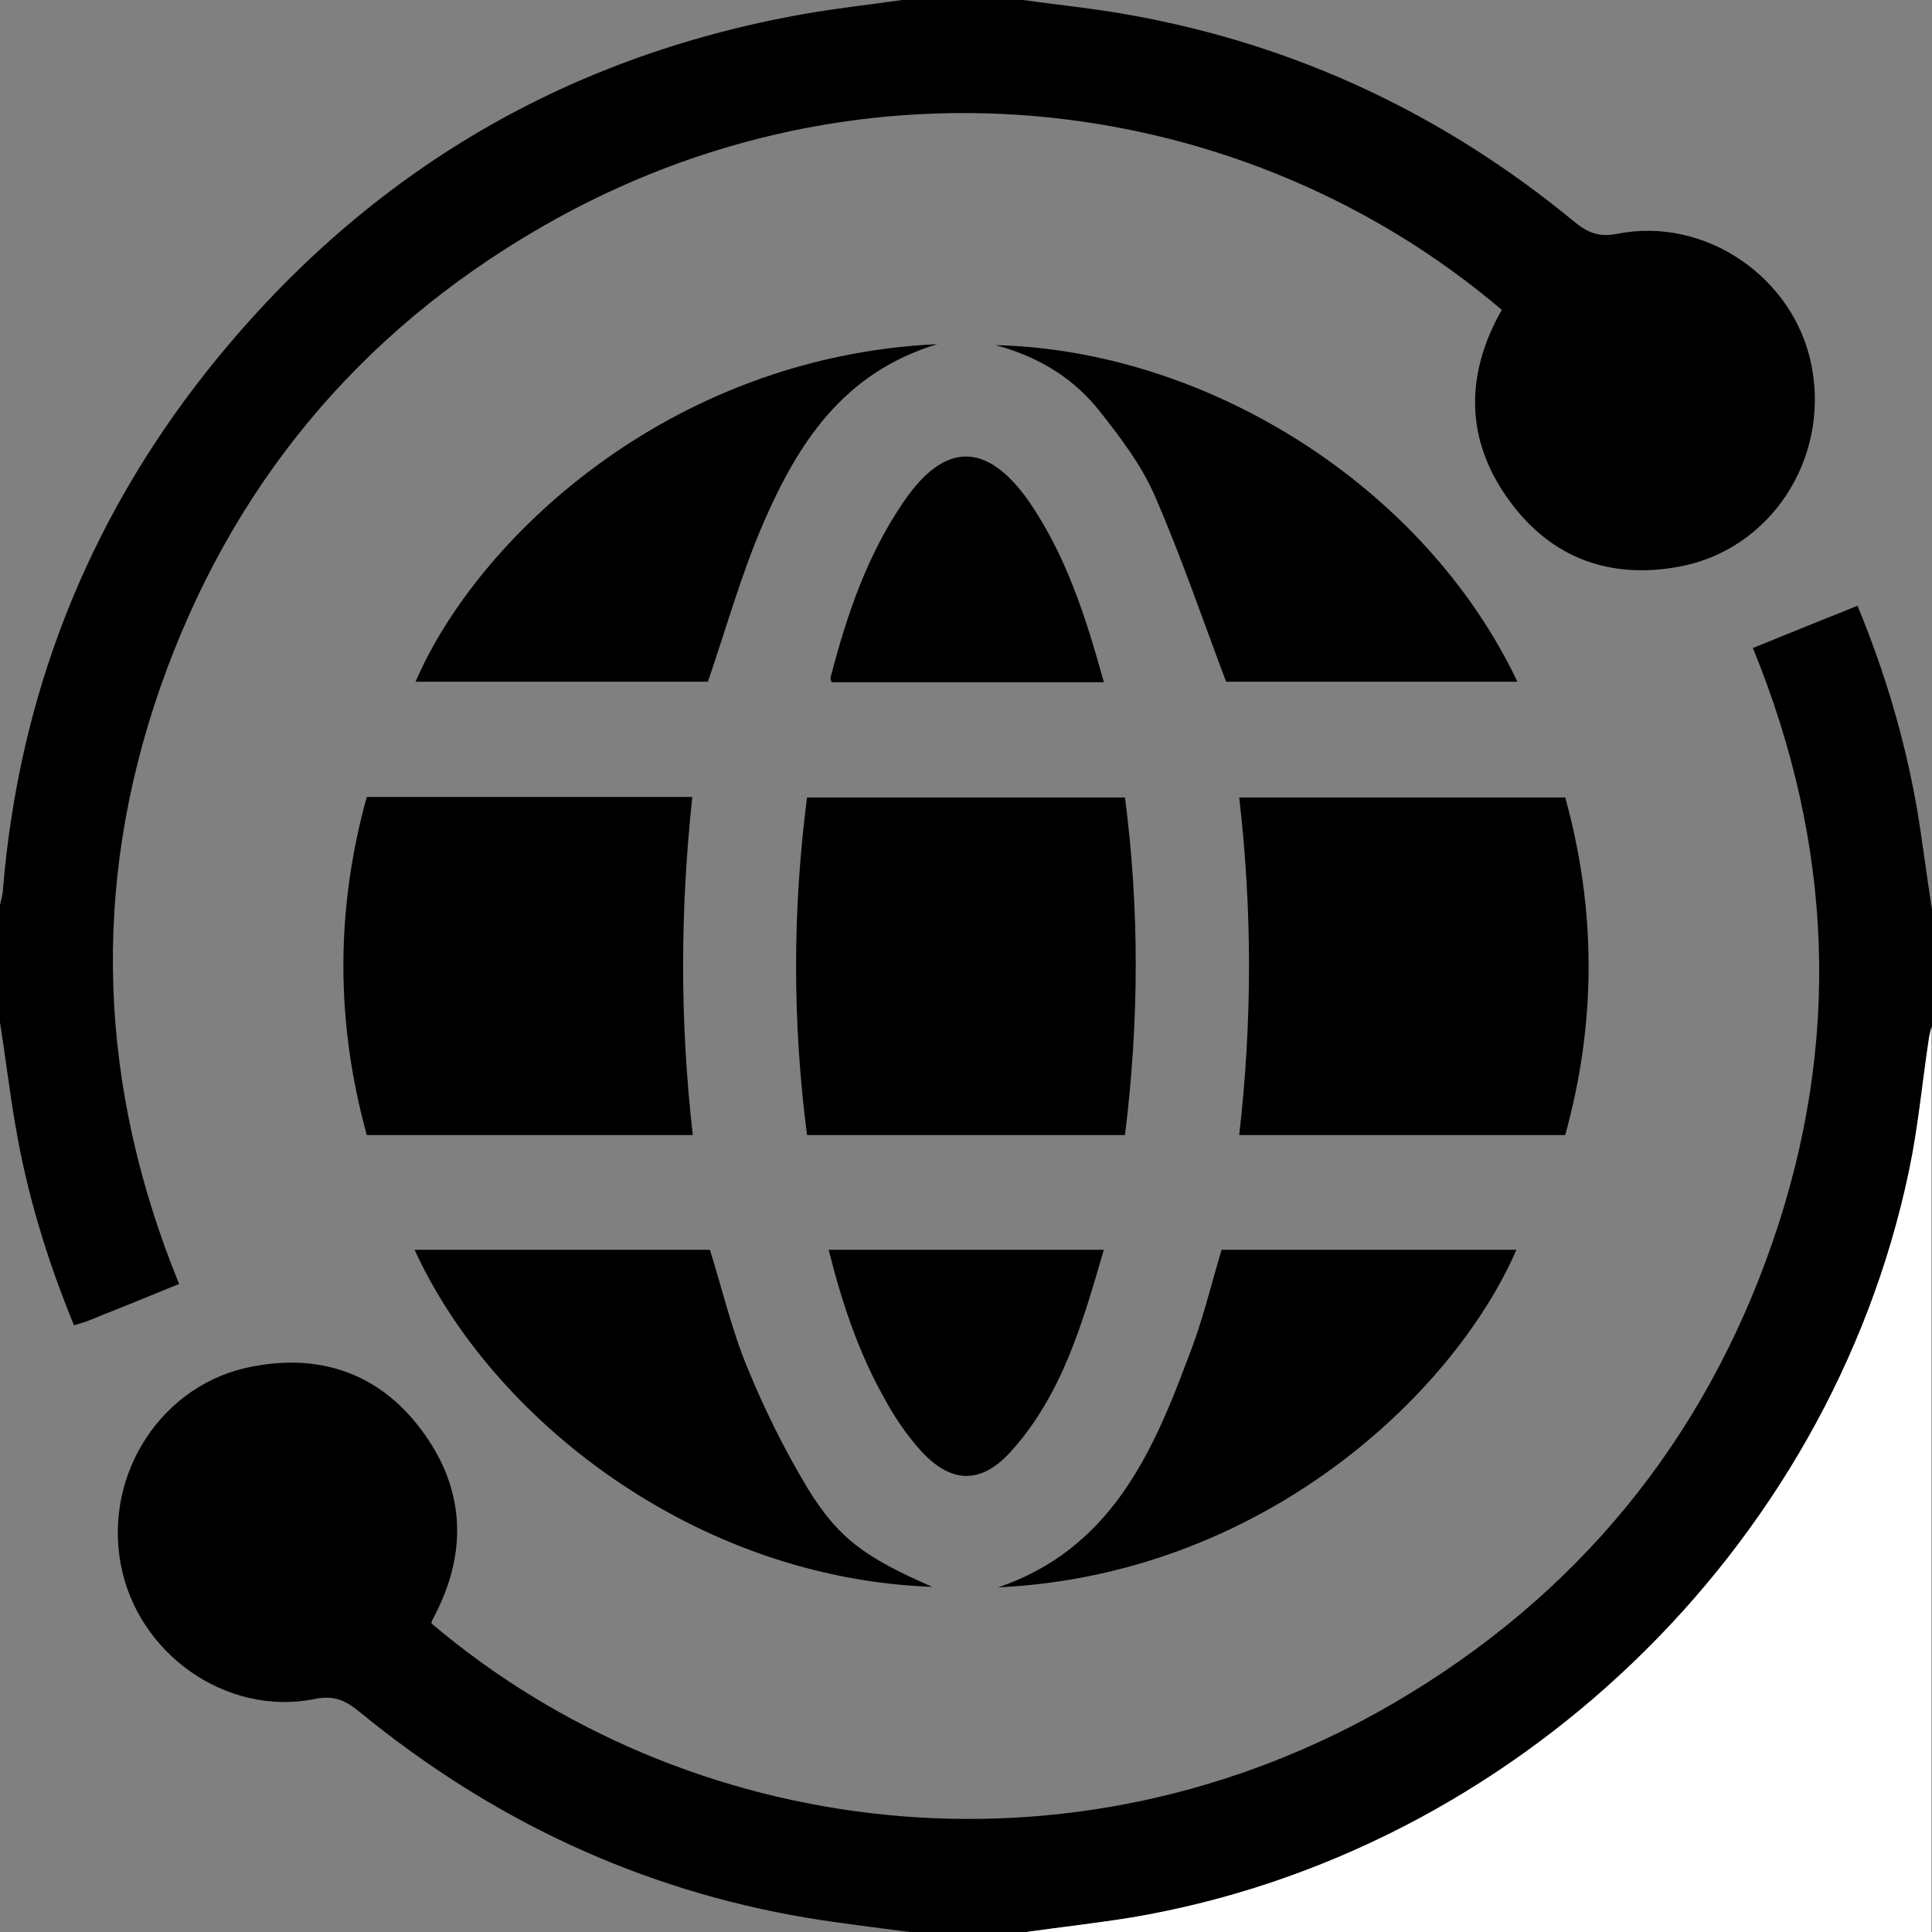 <?xml version="1.0" encoding="utf-8"?>
<!-- Generator: Adobe Illustrator 19.2.0, SVG Export Plug-In . SVG Version: 6.00 Build 0)  -->
<svg version="1.1" id="Layer_1" xmlns="http://www.w3.org/2000/svg" xmlns:xlink="http://www.w3.org/1999/xlink" x="0px" y="0px"
	 viewBox="0 0 384 384" style="enable-background:new 0 0 384 384;" xml:space="preserve">
<rect x="0" y="0" width="384" height="384" fill="#808080" stroke="none"/>
<style type="text/css">
	.st0{fill:#FFFFFF;}
</style>
<g>
	<path d="M203.3,0c7.2,1,14.3,1.7,21.4,3c32.9,5.9,62.2,19.7,88,40.9c2.6,2.2,4.9,3.3,8.6,2.6c17.6-3.6,35.5,8.7,38.8,26.4
		c3.5,18.4-8.2,36.3-26.2,39.7c-13.8,2.6-25.4-1.6-33.7-12.8c-8.3-11.2-9.2-23.4-2.9-36c0.4-0.8,0.8-1.5,1.2-2.2
		C248.1,18.7,172,7.9,107.5,45.2C71,66.3,45.7,97,31.8,136.8C18,176.5,19.6,216,35.6,255.2c-6.3,2.6-12.3,5-18.3,7.4
		c-0.8,0.3-1.6,0.5-2.6,0.8c-5.3-12.9-9.3-26-11.6-39.5c-1.2-6.9-2-13.8-3.1-20.7c0-7.8,0-15.5,0-23.3c0.2-1.1,0.6-2.2,0.6-3.3
		C3.8,138.4,17.2,104,41.1,73.8c30.6-38.5,70.1-62.4,118.6-71c6.7-1.2,13.5-1.9,20.3-2.9C187.8,0,195.5,0,203.3,0z"/>
	<path d="M180.8,384c-6.8-0.9-13.6-1.7-20.3-2.8c-33.4-5.6-63-19.6-89.1-41c-2.8-2.3-5.1-3.3-8.9-2.5c-17.5,3.5-35.2-9-38.5-26.8
		c-3.4-18.2,8.4-36,26.2-39.3C63.7,269,75.3,273,83.6,284c8.5,11.2,9.5,23.6,3.2,36.3c-0.3,0.7-0.7,1.3-1,2c-0.1,0.1,0,0.2,0,0.4
		c50.1,42.5,126.6,53.6,191.4,15.7c36.2-21.2,61.4-51.9,75.1-91.5c13.7-39.6,12.1-79-3.9-118.1c7.1-2.9,13.8-5.6,20.8-8.4
		c5.4,13.1,9.3,26.2,11.7,39.7c1.2,6.9,2,13.8,3.1,20.7c0,7.8,0,15.5,0,23.3c-0.2,1-0.5,1.9-0.6,2.9c-1.3,8.6-2.1,17.4-3.9,25.9
		C363.6,308,300.8,368.3,225,381.1c-7,1.2-14,2-21,2.9C196.3,384,188.5,384,180.8,384z"/>
	<path class="st0" d="M204,384c7-1,14.1-1.8,21-2.9c75.7-12.8,138.6-73.1,154.4-148.3c1.8-8.5,2.6-17.2,3.9-25.9
		c0.1-1,0.4-1.9,0.6-2.9c0,60,0,120,0,180C324,384,264,384,204,384z"/>
	<path d="M137.7,225.6c-21.9,0-43.2,0-64.8,0c-6.2-22.5-6.2-44.8,0-67.2c21.6,0,42.9,0,64.7,0C135.2,180.8,135.1,203,137.7,225.6z"
		/>
	<path d="M246.3,225.6c2.6-22.5,2.6-44.7,0-67.1c21.7,0,43.1,0,64.8,0c6.2,22.4,6.2,44.7,0,67.1
		C289.5,225.6,268.2,225.6,246.3,225.6z"/>
	<path d="M223.6,225.6c-21.2,0-42.1,0-63.2,0c-2.9-22.4-2.9-44.6,0-67.1c21.1,0,42,0,63.2,0C226.5,180.8,226.4,203,223.6,225.6z"/>
	<path d="M243.7,135.5c-4.8-12.7-9-25.1-14.2-37c-2.6-6-6.7-11.4-10.8-16.6c-5.1-6.5-11.9-10.9-20.8-13.3
		c41.8,1,85.1,27.8,103.7,66.9C282,135.5,262.5,135.5,243.7,135.5z"/>
	<path d="M242.8,248.4c19.4,0,39,0,58.6,0c-12.4,28.6-50.4,64.6-103,67.1c22-7.5,30.5-26.1,37.7-45.5
		C238.9,263,240.6,255.8,242.8,248.4z"/>
	<path d="M186.3,68.4c-18.8,5.7-27.7,19.8-34.5,35.4c-4.4,10.1-7.4,20.9-11.1,31.7c-18.9,0-38.5,0-58.1,0
		C94.6,107.5,132.6,70.9,186.3,68.4z"/>
	<path d="M82.4,248.4c19.6,0,39.2,0,58.7,0c2.5,8,4.4,16.2,7.6,23.8c3.3,8,7.2,15.9,11.7,23.4c6.2,10.2,11.6,14,24.9,19.8
		C137.9,313.7,97.7,281.9,82.4,248.4z"/>
	<path d="M219.4,135.6c-18.4,0-36.2,0-54.1,0c-0.1-0.4-0.3-0.7-0.2-1c3.2-12.4,7.3-24.4,14.6-35c8.1-11.8,16.4-11.8,24.7-0.1
		C211.8,110.2,215.8,122.5,219.4,135.6z"/>
	<path d="M164.7,248.4c18.3,0,36.3,0,54.7,0c-4.2,14.4-8.2,28.6-18.3,39.9c-6,6.8-12.1,6.7-18.2-0.1c-2.8-3.1-5.2-6.7-7.2-10.4
		C170.6,268.7,167.3,258.8,164.7,248.4z"/>
</g>
</svg>
